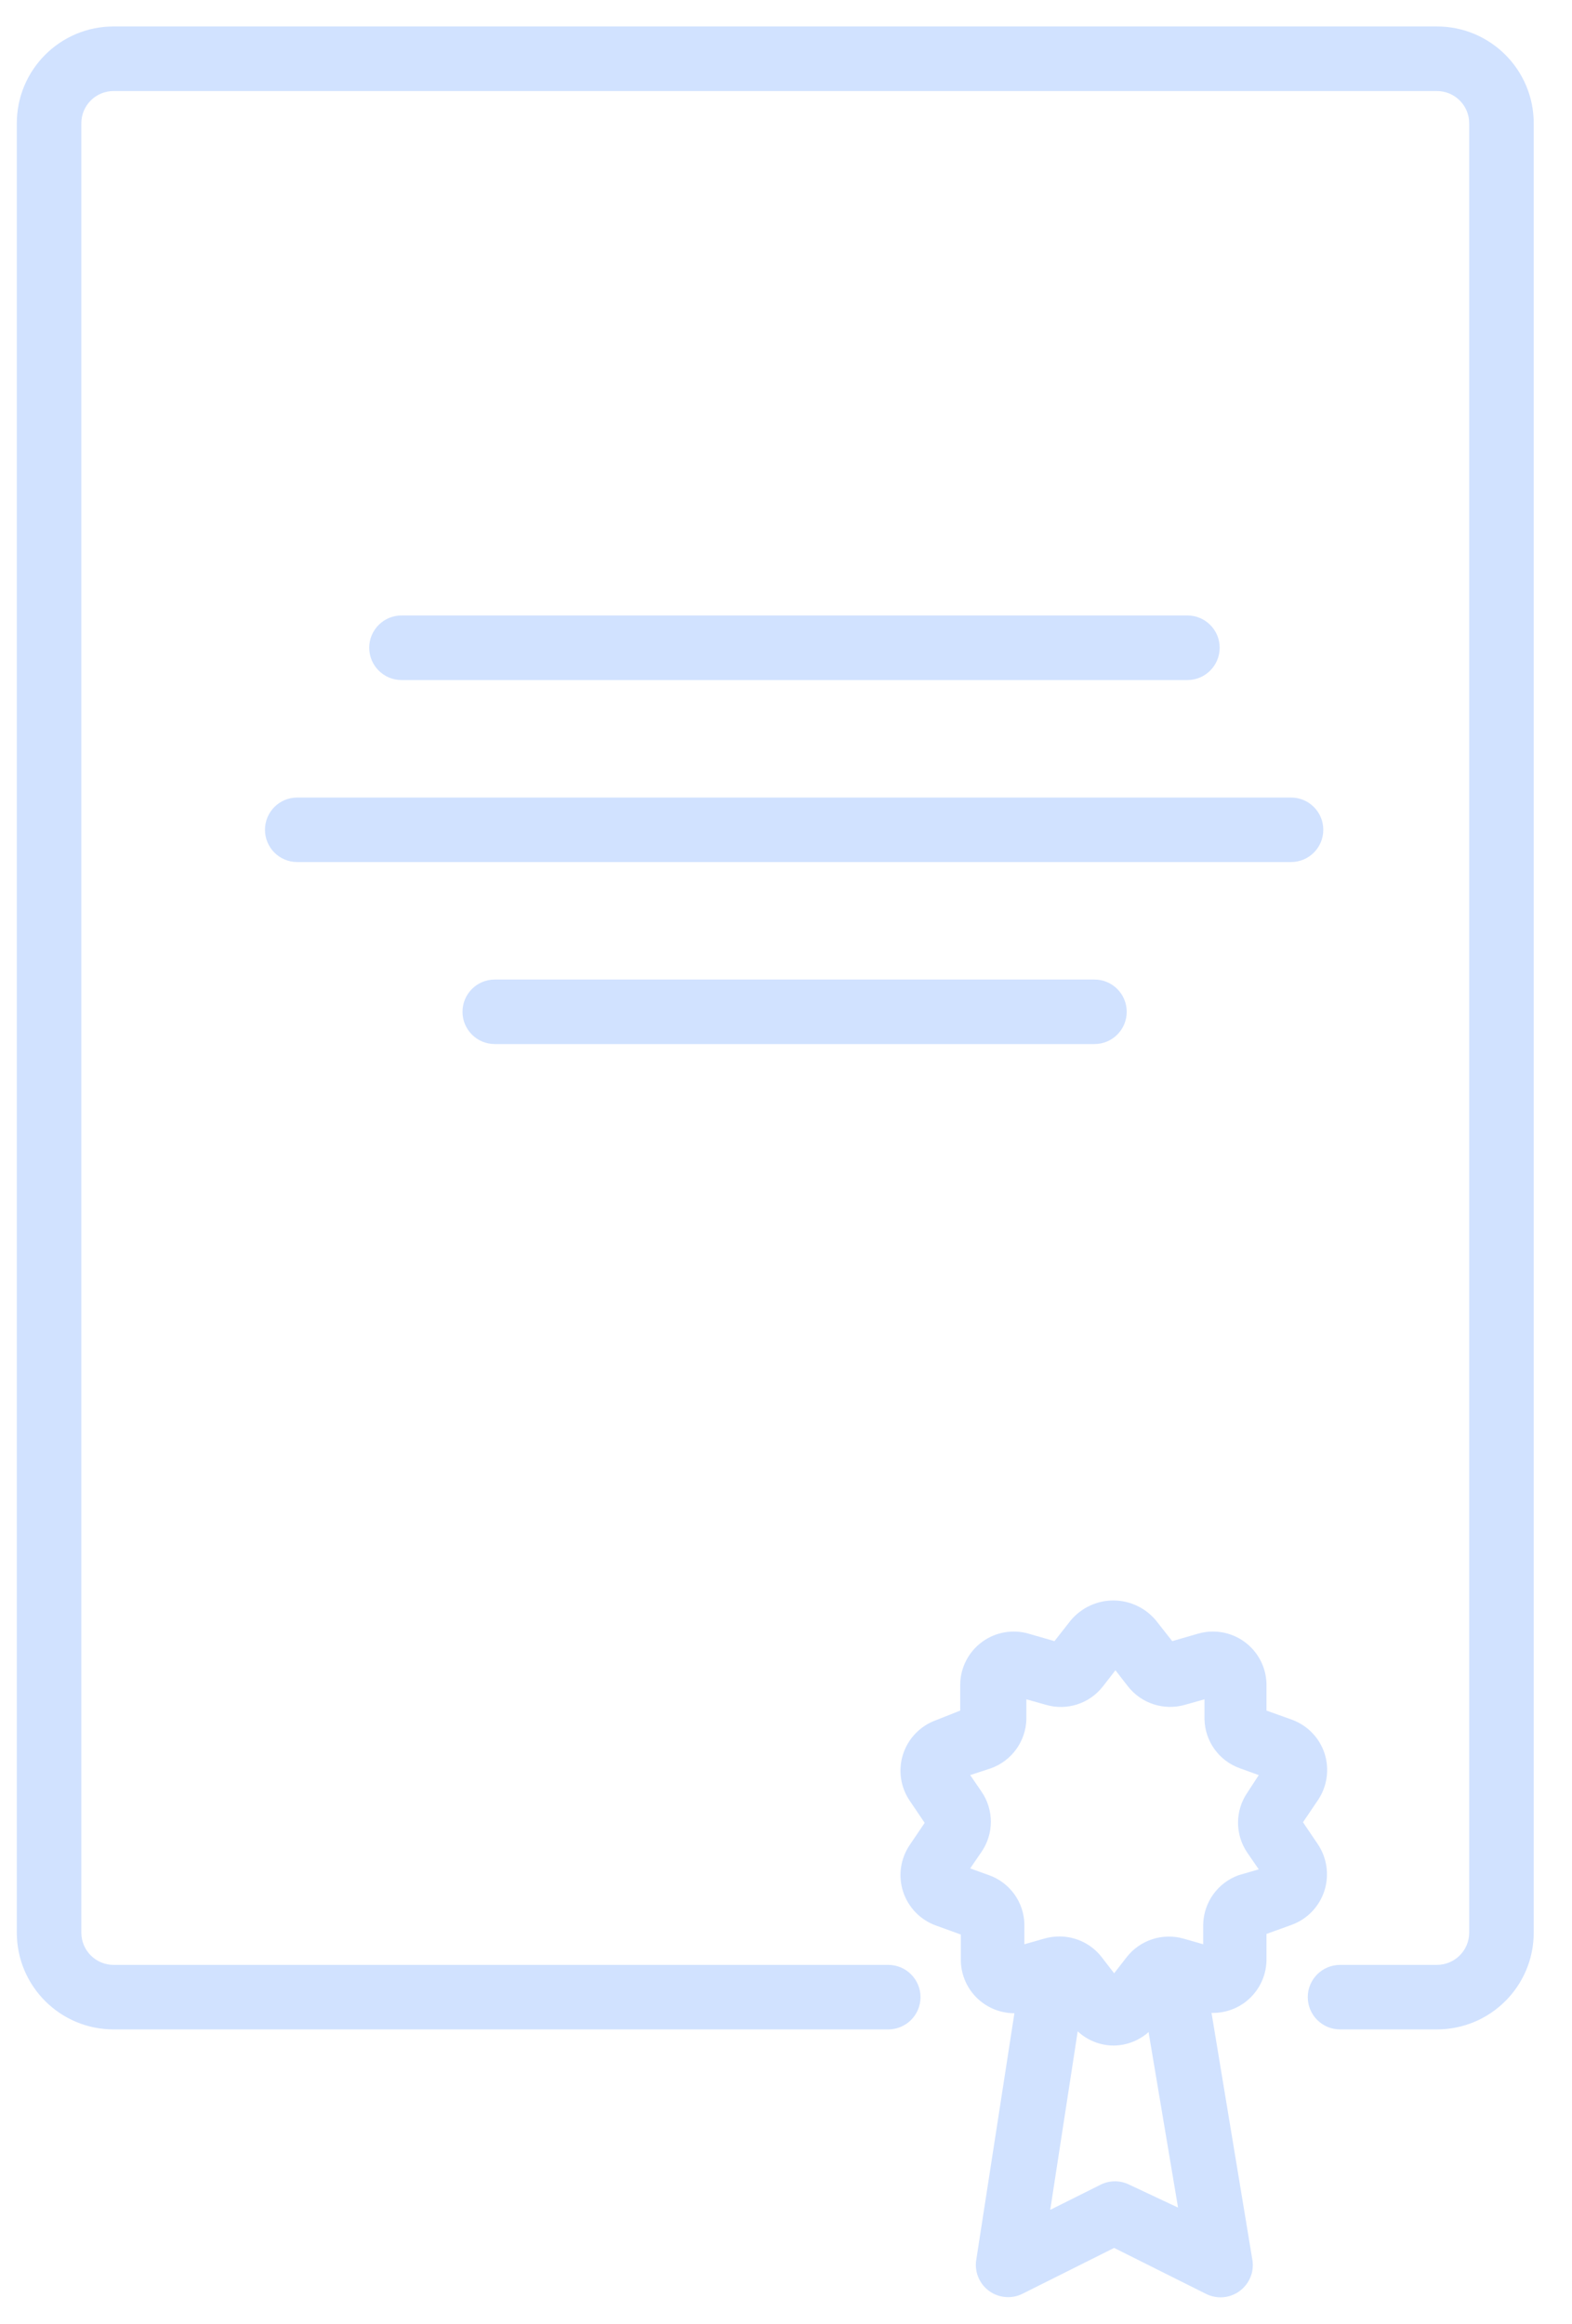 <?xml version="1.0" encoding="UTF-8"?>
<svg width="23px" height="34px" viewBox="0 0 23 34" version="1.1" xmlns="http://www.w3.org/2000/svg" xmlns:xlink="http://www.w3.org/1999/xlink">
    <!-- Generator: Sketch 47.1 (45422) - http://www.bohemiancoding.com/sketch -->
    <title>noun_471121_cc</title>
    <desc>Created with Sketch.</desc>
    <defs></defs>
    <g id="HR-Manager" stroke="none" stroke-width="1" fill="none" fill-rule="evenodd">
        <g id="Peme---single----step1" transform="translate(-1000, -203)" fill-rule="nonzero" fill="#D1E2FF">
            <g id="noun_471121_cc" transform="translate(1000, 203)">
                <path d="M21.023,29.693 L19.607,29.693 C19.346,29.693 19.134,29.482 19.134,29.221 C19.134,28.96 19.346,28.749 19.607,28.749 L21.023,28.749 C21.284,28.749 21.496,28.537 21.496,28.277 L21.496,1.804 C21.496,1.543 21.284,1.332 21.023,1.332 L1.662,1.332 C1.401,1.332 1.19,1.543 1.19,1.804 L1.19,28.277 C1.19,28.537 1.401,28.749 1.662,28.749 L12.996,28.749 C13.256,28.749 13.468,28.96 13.468,29.221 C13.468,29.482 13.256,29.693 12.996,29.693 L1.662,29.693 C0.88,29.693 0.246,29.059 0.246,28.277 L0.246,1.804 C0.246,1.021 0.88,0.387 1.662,0.387 L21.023,0.387 C21.806,0.387 22.44,1.021 22.44,1.804 L22.44,28.277 C22.44,29.059 21.806,29.693 21.023,29.693 Z" id="Shape"></path>
                <path d="M17.373,9.95 L5.874,9.95 C5.614,9.95 5.402,9.738 5.402,9.477 C5.402,9.217 5.614,9.005 5.874,9.005 L17.373,9.005 C17.634,9.005 17.845,9.217 17.845,9.477 C17.845,9.738 17.634,9.95 17.373,9.95 Z" id="Shape"></path>
                <path d="M18.889,12.613 L4.349,12.613 C4.088,12.613 3.877,12.402 3.877,12.141 C3.877,11.88 4.088,11.669 4.349,11.669 L18.889,11.669 C19.15,11.669 19.361,11.88 19.361,12.141 C19.361,12.402 19.15,12.613 18.889,12.613 Z" id="Shape"></path>
                <path d="M16.013,15.276 L7.239,15.276 C6.978,15.276 6.767,15.065 6.767,14.804 C6.767,14.543 6.978,14.332 7.239,14.332 L16.013,14.332 C16.274,14.332 16.485,14.543 16.485,14.804 C16.485,15.065 16.274,15.276 16.013,15.276 Z" id="Shape"></path>
                <path d="M16.301,29.929 C16.057,29.931 15.826,29.817 15.678,29.622 L15.437,29.316 L15.064,29.424 C14.83,29.493 14.578,29.45 14.38,29.306 C14.183,29.163 14.064,28.936 14.058,28.692 L14.058,28.305 L13.694,28.173 C13.466,28.091 13.288,27.908 13.213,27.676 C13.138,27.445 13.175,27.193 13.312,26.992 L13.529,26.671 L13.312,26.35 C13.175,26.15 13.138,25.897 13.213,25.666 C13.288,25.435 13.466,25.251 13.694,25.169 L14.049,25.028 L14.049,24.636 C14.055,24.392 14.174,24.165 14.371,24.022 C14.568,23.878 14.821,23.835 15.054,23.904 L15.428,24.012 L15.668,23.706 C15.823,23.523 16.05,23.417 16.289,23.417 C16.529,23.417 16.756,23.523 16.91,23.706 L17.151,24.012 L17.524,23.904 C17.758,23.835 18.011,23.878 18.208,24.022 C18.405,24.165 18.524,24.392 18.53,24.636 L18.53,25.028 L18.898,25.16 C19.127,25.242 19.305,25.425 19.38,25.656 C19.454,25.887 19.418,26.14 19.281,26.341 L19.064,26.662 L19.281,26.983 C19.416,27.184 19.451,27.436 19.377,27.666 C19.302,27.897 19.126,28.08 18.898,28.163 L18.53,28.296 L18.53,28.688 C18.524,28.931 18.405,29.158 18.208,29.302 C18.011,29.445 17.758,29.489 17.524,29.419 L17.151,29.311 L16.91,29.618 C16.766,29.81 16.541,29.925 16.301,29.929 L16.301,29.929 Z M15.503,28.333 C15.746,28.334 15.975,28.447 16.122,28.64 L16.301,28.872 L16.481,28.64 C16.678,28.385 17.011,28.276 17.321,28.366 L17.604,28.447 L17.604,28.154 C17.613,27.83 17.819,27.545 18.124,27.436 L18.417,27.351 L18.251,27.11 C18.068,26.844 18.068,26.493 18.251,26.227 L18.417,25.972 L18.143,25.873 C17.837,25.765 17.63,25.479 17.623,25.155 L17.623,24.863 L17.34,24.943 C17.03,25.033 16.697,24.925 16.499,24.669 L16.32,24.438 L16.141,24.669 C15.944,24.926 15.61,25.035 15.3,24.943 L15.017,24.863 L15.017,25.155 C15.008,25.479 14.802,25.764 14.497,25.873 L14.195,25.972 L14.36,26.213 C14.543,26.479 14.543,26.83 14.36,27.096 L14.195,27.337 L14.469,27.436 C14.774,27.544 14.981,27.83 14.988,28.154 L14.988,28.447 L15.272,28.366 C15.347,28.344 15.425,28.333 15.503,28.333 L15.503,28.333 Z" id="Shape"></path>
                <path d="M17.855,33.613 C17.781,33.612 17.708,33.595 17.642,33.561 L16.301,32.89 L14.96,33.561 C14.806,33.638 14.622,33.624 14.48,33.526 C14.339,33.428 14.262,33.26 14.28,33.089 L14.946,28.782 C14.972,28.613 15.086,28.471 15.245,28.41 C15.405,28.348 15.585,28.376 15.718,28.483 C15.851,28.59 15.916,28.76 15.89,28.928 L15.366,32.333 L16.103,31.965 C16.235,31.899 16.391,31.899 16.523,31.965 L17.236,32.3 L16.665,28.9 C16.622,28.639 16.798,28.393 17.059,28.35 C17.32,28.307 17.566,28.483 17.609,28.744 L18.322,33.056 C18.348,33.194 18.31,33.336 18.219,33.444 C18.129,33.552 17.995,33.614 17.855,33.613 Z" id="Shape"></path>
            </g>
        </g>
    </g>
</svg>